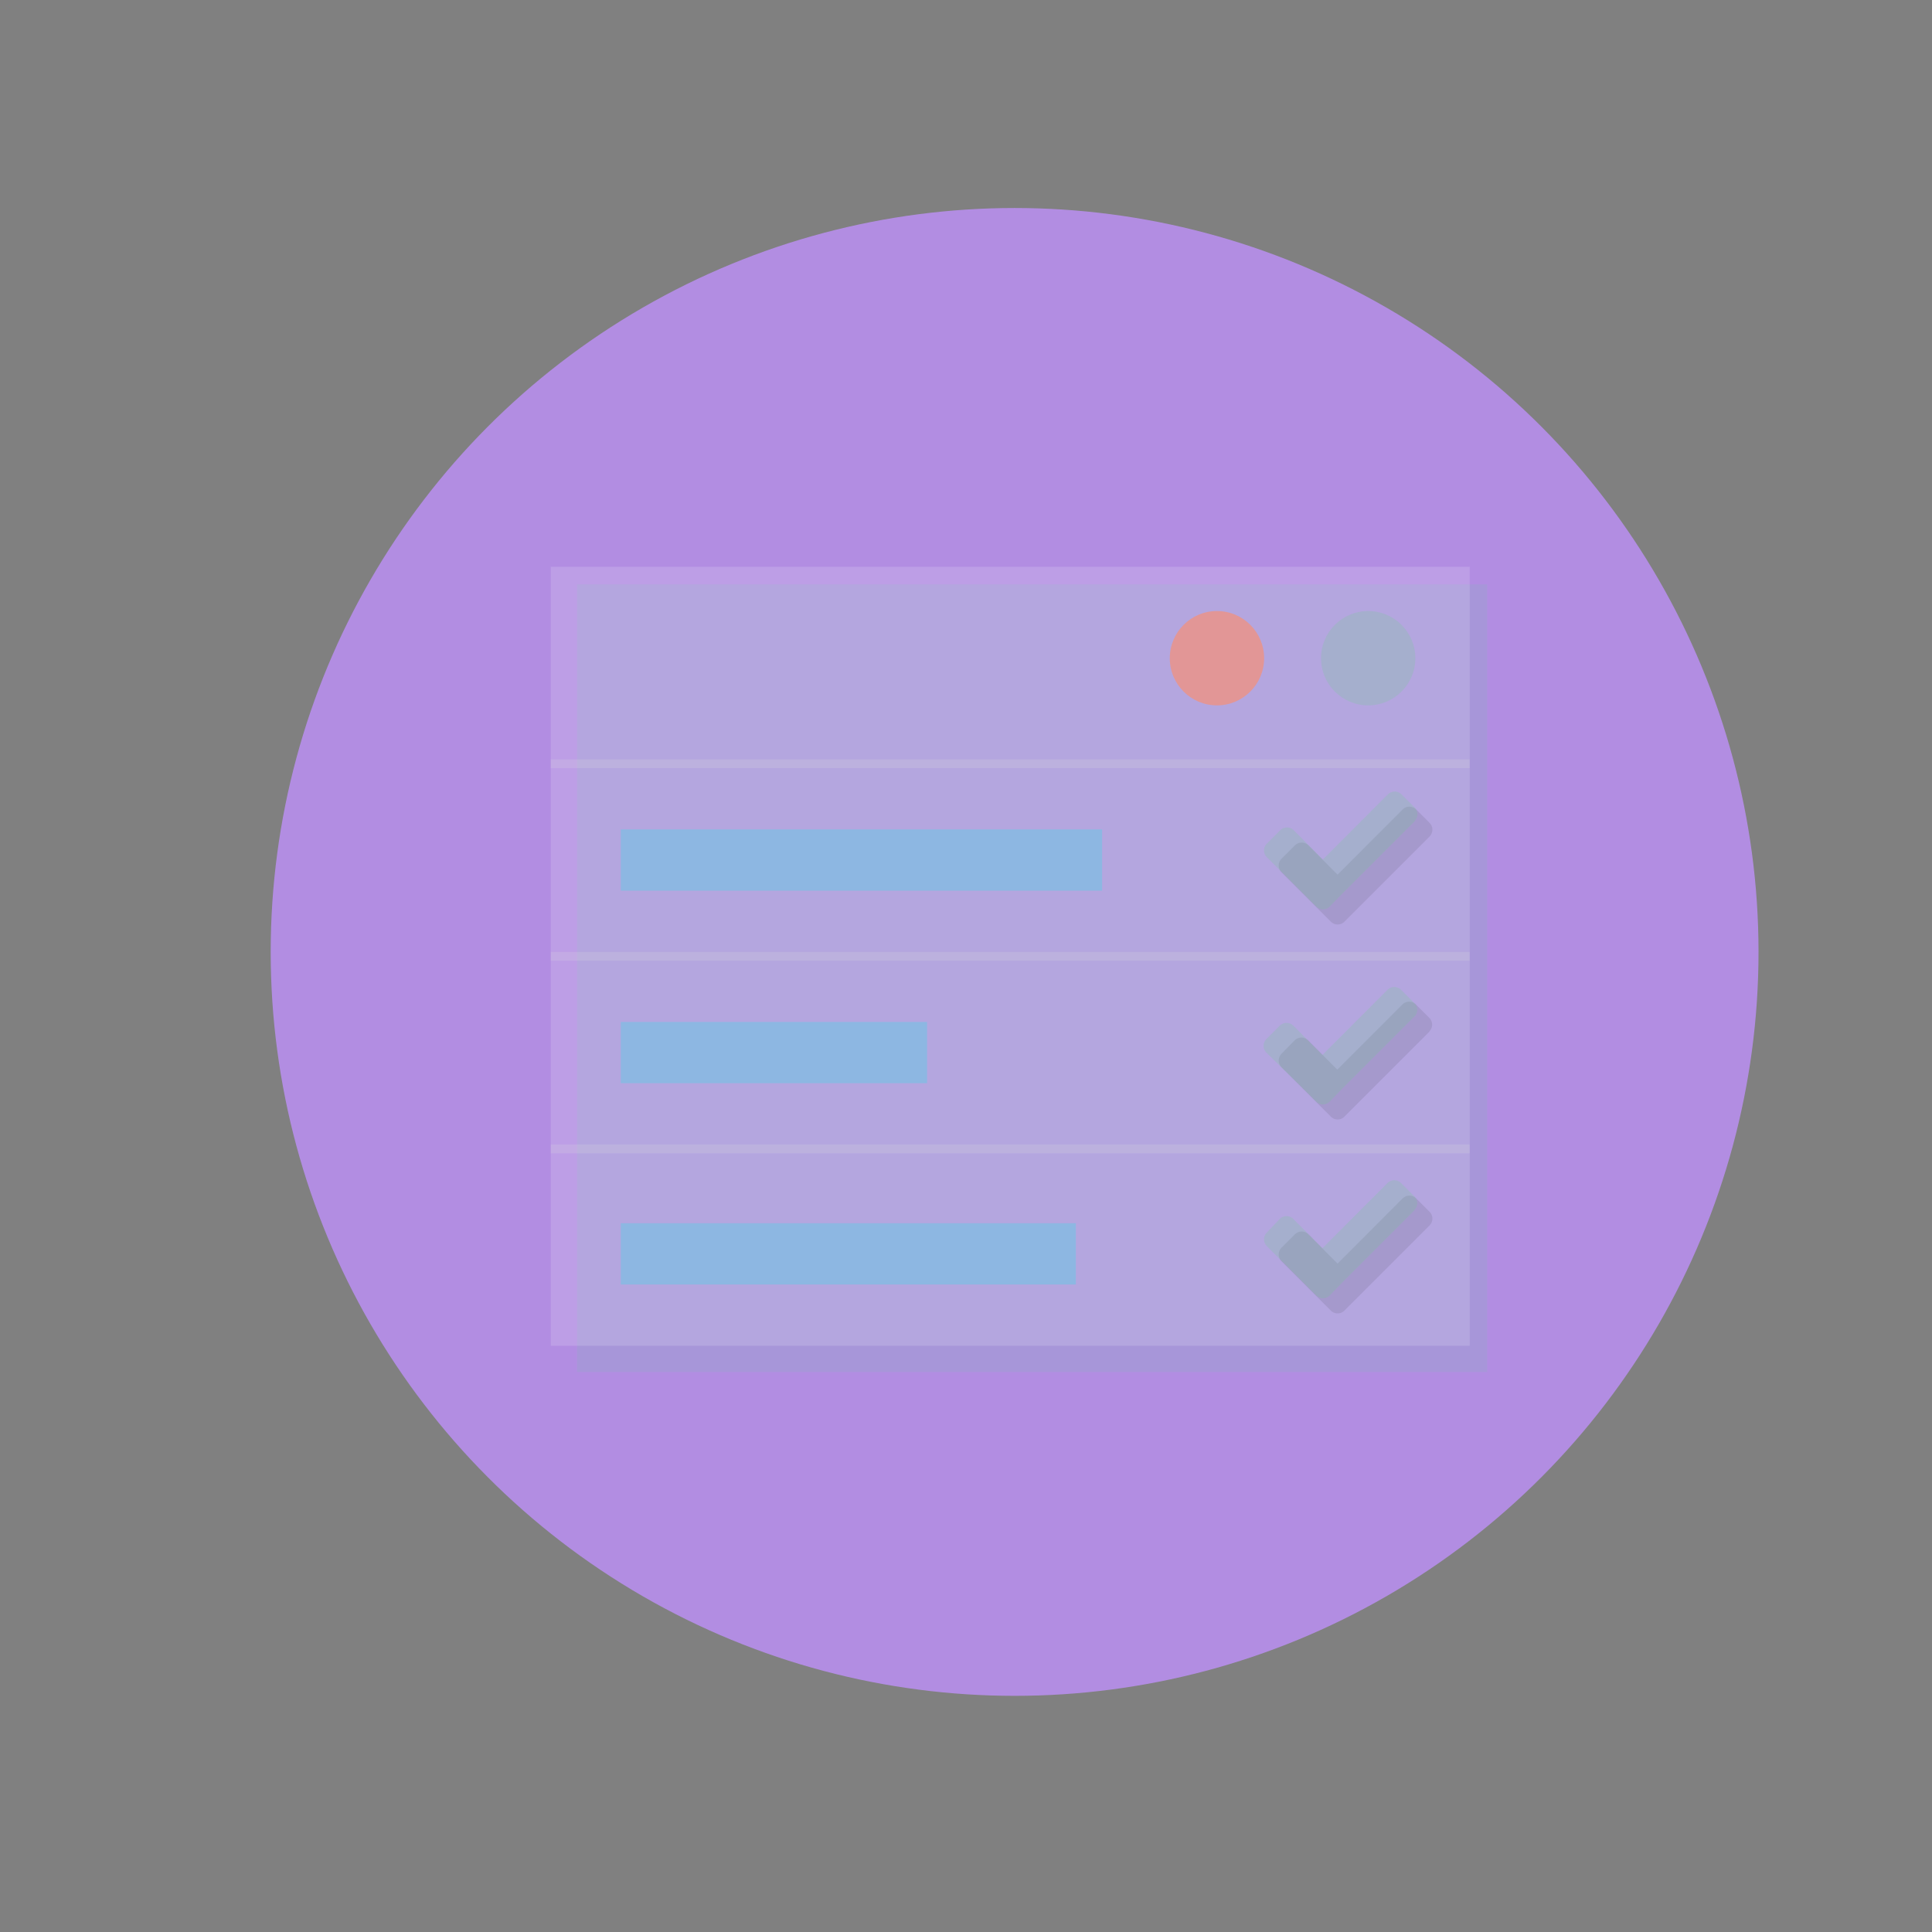 <?xml version="1.0" encoding="UTF-8" standalone="no"?>
<svg
   xmlns:dc="http://purl.org/dc/elements/1.1/"
   xmlns:cc="http://creativecommons.org/ns#"
   xmlns:rdf="http://www.w3.org/1999/02/22-rdf-syntax-ns#"
   xmlns:svg="http://www.w3.org/2000/svg"
   xmlns="http://www.w3.org/2000/svg"
   xmlns:sodipodi="http://sodipodi.sourceforge.net/DTD/sodipodi-0.dtd"
   xmlns:inkscape="http://www.inkscape.org/namespaces/inkscape"
   height="24px"
   width="24px"
   viewBox="0 0 100 100"
   enable-background="new 0 0 100 100"
   version="1.1"
   id="svg32"
   sodipodi:docname="icon.svg"
   inkscape:version="0.92.2 5c3e80d, 2017-08-06">
  <rect x="0" y="0" width="100" height="100" fill="#808080" stroke="none"/>
  <defs
     id="defs36">
    <style
       id="style1183">
      .cls-1 {
        isolation: isolate;
      }

      .cls-2 {
        fill: none;
      }

      .cls-3 {
        fill: #6bc9a7;
      }

      .cls-4 {
        opacity: 0.15;
        mix-blend-mode: multiply;
      }

      .cls-5 {
        fill: #fff;
      }

      .cls-6 {
        fill: #cde6fc;
      }

      .cls-7 {
        fill: #8db7e2;
      }

      .cls-8 {
        opacity: 0.2;
      }

      .cls-9 {
        fill: #231f20;
      }

      .cls-10 {
        fill: #ddd;
      }

      .cls-11 {
        fill: #239630;
      }
    </style>
    <style
       id="style244">
      .cls-1 {
        isolation: isolate;
      }

      .cls-2 {
        fill: #56b5ef;
      }

      .cls-3 {
        opacity: 0.15;
        mix-blend-mode: multiply;
      }

      .cls-4 {
        fill: #fff;
      }

      .cls-5 {
        opacity: 0.2;
      }

      .cls-6 {
        fill: #231f20;
      }

      .cls-7 {
        fill: #ddd;
      }

      .cls-8 {
        fill: #8db7e2;
      }

      .cls-9 {
        fill: none;
      }
    </style>
    <style
       id="style755">
      .cls-1 {
        isolation: isolate;
      }

      .cls-2 {
        fill: #fc7e8a;
      }

      .cls-3, .cls-6 {
        opacity: 0.15;
      }

      .cls-3 {
        mix-blend-mode: multiply;
      }

      .cls-4 {
        fill: #fff;
      }

      .cls-5 {
        fill: #8db7e2;
      }

      .cls-7 {
        fill: #231f20;
      }

      .cls-8 {
        fill: #6cd389;
      }

      .cls-9 {
        fill: #239630;
      }

      .cls-10 {
        fill: #686868;
      }

      .cls-11 {
        fill: #1d9eff;
      }

      .cls-12 {
        opacity: 0.2;
      }

      .cls-13 {
        fill: #ddd;
      }

      .cls-14 {
        fill: none;
      }
    </style>
    <style
       id="style1284">
      .cls-1 {
        isolation: isolate;
      }

      .cls-2 {
        fill: #b28de2;
      }

      .cls-3 {
        opacity: 0.15;
        mix-blend-mode: multiply;
      }

      .cls-4 {
        fill: #fff;
      }

      .cls-5 {
        fill: #ddd;
      }

      .cls-6 {
        opacity: 0.1;
      }

      .cls-7 {
        fill: #231f20;
      }

      .cls-8 {
        fill: #6cd389;
      }

      .cls-9 {
        fill: #8db7e2;
      }

      .cls-10 {
        fill: #e29696;
      }

      .cls-11 {
        fill: none;
      }
    </style>
  </defs>
  <sodipodi:namedview
     pagecolor="#ffffff"
     bordercolor="#666666"
     borderopacity="1"
     objecttolerance="10"
     gridtolerance="10"
     guidetolerance="10"
     inkscape:pageopacity="0"
     inkscape:pageshadow="2"
     inkscape:window-width="1440"
     inkscape:window-height="856"
     id="namedview34"
     showgrid="false"
     inkscape:zoom="20.886475"
     inkscape:cx="12.629577"
     inkscape:cy="10.818107"
     inkscape:window-x="75"
     inkscape:window-y="47"
     inkscape:window-maximized="0"
     inkscape:current-layer="svg32" />
  <g
     stroke-miterlimit="10"
     id="g22"
     style="display:none;stroke-miterlimit:10">
    <g
       id="g14"
       style="stroke-width:3;stroke-linecap:round;stroke-linejoin:round">
      <g
         id="g10"
         style="stroke:#999999"
         transform="translate(29.167)">
        <g
           id="g6"
           style="fill:#ffffff">
          <path
             d="m 41.567,28.1 h 18.4 l -23.3,-24.1 v 18.9 c 0,2.8 2.2,5.2 4.9,5.2 z"
             id="path2"
             inkscape:connector-curvature="0" />
          <path
             d="m 41.567,28.1 c -2.7,0 -4.8,-2.3 -4.8,-5.2 V 4 H -8.567 c -2.7,0 -4.8,2.3 -4.8,5.2 v 83.2 c 0,2.9 2.1,5.2 4.8,5.2 H 55.067 c 2.7,0 4.8,-2.3 4.8,-5.2 V 28.1 Z"
             id="path4"
             inkscape:connector-curvature="0"
             sodipodi:nodetypes="sscsssssscs" />
        </g>
      </g>
    </g>
  </g>
  <style
     id="style131"
     type="text/css">
	.st0{fill:#1D1D1D;}
	.st1{fill:#FFFFFF;}
</style>
  <style
     id="style900"
     type="text/css">
	.st0{fill:none;}
	.st1{fill:#88C87A;}
	.st2{opacity:0.15;}
	.st3{fill:#231F20;}
	.st4{fill:#FFFFFF;}
	.st5{fill:#F05F5F;}
</style>
  <g
     id="g1348"
     class="cls-1"
     style="isolation:isolate"
     transform="matrix(0.453,0,0,0.453,-39.896,-2.144)">
    <g
       data-name="Layer 2"
       id="Layer_2">
      <g
         id="summary">
        <g
           id="g1342">
          <circle
             id="circle1290"
             r="85"
             cy="113.5"
             cx="204"
             class="cls-2"
             style="fill:#b28de2" />
          <g
             id="g1298">
            <g
               id="g1294"
               class="cls-3"
               style="opacity:0.15;mix-blend-mode:multiply">
              <rect
                 id="rect1292"
                 height="90"
                 width="104"
                 y="71.5"
                 x="154" />
            </g>
            <rect
               id="rect1296"
               height="89"
               width="105"
               y="69.5"
               x="151"
               class="cls-4"
               style="fill:#ffffff" />
          </g>
          <rect
             id="rect1300"
             height="1"
             width="105"
             y="91.5"
             x="151"
             class="cls-5"
             style="fill:#dddddd" />
          <polygon
             id="polygon1302"
             points="150.84,114.5 257.16,114.5 "
             class="cls-5"
             style="fill:#dddddd" />
          <rect
             id="rect1304"
             height="1"
             width="105"
             y="135.5"
             x="151"
             class="cls-5"
             style="fill:#dddddd" />
          <rect
             id="rect1306"
             height="1"
             width="105"
             y="113.5"
             x="151"
             class="cls-5"
             style="fill:#dddddd" />
          <g
             id="g1314">
            <g
               id="g1310"
               class="cls-6"
               style="opacity:0.1">
              <path
                 id="path1308"
                 d="m 251.43,100.3 -8.21,8.21 -1.54,1.54 a 1.1,1.1 0 0 1 -1.54,0 l -1.54,-1.54 -4.11,-4.11 a 1.1,1.1 0 0 1 0,-1.54 l 1.54,-1.54 a 1.1,1.1 0 0 1 1.54,0 l 3.33,3.35 7.44,-7.45 a 1.1,1.1 0 0 1 1.54,0 l 1.54,1.54 a 1.1,1.1 0 0 1 0,1.54 z"
                 class="cls-7"
                 inkscape:connector-curvature="0"
                 style="fill:#231f20" />
            </g>
            <path
               id="path1312"
               d="m 249.71,98.57 -8.21,8.21 -1.5,1.54 a 1.1,1.1 0 0 1 -1.54,0 l -1.54,-1.54 -4.11,-4.11 a 1.1,1.1 0 0 1 0,-1.54 l 1.54,-1.54 a 1.1,1.1 0 0 1 1.54,0 l 3.33,3.35 7.44,-7.45 a 1.1,1.1 0 0 1 1.54,0 l 1.51,1.51 a 1.1,1.1 0 0 1 0,1.54 z"
               class="cls-8"
               inkscape:connector-curvature="0"
               style="fill:#6cd389" />
          </g>
          <rect
             id="rect1316"
             height="7"
             width="55"
             y="99.5"
             x="159"
             class="cls-9"
             style="fill:#8db7e2" />
          <g
             id="g1324">
            <g
               id="g1320"
               class="cls-6"
               style="opacity:0.1">
              <path
                 id="path1318"
                 d="m 251.43,122.58 -8.21,8.21 -1.54,1.54 a 1.1,1.1 0 0 1 -1.54,0 l -1.54,-1.54 -4.11,-4.11 a 1.1,1.1 0 0 1 0,-1.54 L 236,123.6 a 1.1,1.1 0 0 1 1.54,0 l 3.33,3.35 7.44,-7.45 a 1.1,1.1 0 0 1 1.54,0 l 1.54,1.54 a 1.1,1.1 0 0 1 0,1.54 z"
                 class="cls-7"
                 inkscape:connector-curvature="0"
                 style="fill:#231f20" />
            </g>
            <path
               id="path1322"
               d="m 249.71,120.85 -8.21,8.21 -1.5,1.55 a 1.1,1.1 0 0 1 -1.54,0 l -1.54,-1.54 -4.16,-4.07 a 1.1,1.1 0 0 1 0,-1.54 l 1.54,-1.54 a 1.1,1.1 0 0 1 1.54,0 l 3.33,3.35 7.44,-7.45 a 1.1,1.1 0 0 1 1.54,0 l 1.54,1.54 a 1.1,1.1 0 0 1 0,1.54 z"
               class="cls-8"
               inkscape:connector-curvature="0"
               style="fill:#6cd389" />
          </g>
          <rect
             id="rect1326"
             height="7"
             width="35"
             y="121.5"
             x="159"
             class="cls-9"
             style="fill:#8db7e2" />
          <g
             id="g1334">
            <g
               id="g1330"
               class="cls-6"
               style="opacity:0.1">
              <path
                 id="path1328"
                 d="m 251.43,144.74 -8.21,8.21 -1.54,1.54 a 1.1,1.1 0 0 1 -1.54,0 l -1.54,-1.54 -4.11,-4.11 a 1.1,1.1 0 0 1 0,-1.54 l 1.54,-1.54 a 1.1,1.1 0 0 1 1.54,0 l 3.33,3.35 7.44,-7.45 a 1.1,1.1 0 0 1 1.54,0 l 1.54,1.54 a 1.1,1.1 0 0 1 0,1.54 z"
                 class="cls-7"
                 inkscape:connector-curvature="0"
                 style="fill:#231f20" />
            </g>
            <path
               id="path1332"
               d="m 249.71,143 -8.21,8.21 -1.5,1.55 a 1.1,1.1 0 0 1 -1.54,0 l -1.54,-1.54 -4.11,-4.11 a 1.1,1.1 0 0 1 0,-1.54 L 234.3,144 a 1.1,1.1 0 0 1 1.54,0 l 3.33,3.35 7.44,-7.45 a 1.1,1.1 0 0 1 1.54,0 l 1.54,1.54 a 1.1,1.1 0 0 1 0,1.54 z"
               class="cls-8"
               inkscape:connector-curvature="0"
               style="fill:#6cd389" />
          </g>
          <rect
             id="rect1336"
             height="7"
             width="52"
             y="144.5"
             x="159"
             class="cls-9"
             style="fill:#8db7e2" />
          <circle
             id="circle1338"
             r="5.39"
             cy="79.94"
             cx="227.12"
             class="cls-10"
             style="fill:#e29696" />
          <circle
             id="circle1340"
             r="5.39"
             cy="79.94"
             cx="244.4"
             class="cls-8"
             style="fill:#6cd389" />
        </g>
        <rect
           id="rect1344"
           height="225"
           width="400"
           class="cls-11"
           x="0"
           y="0"
           style="fill:none" />
      </g>
    </g>
  </g>
</svg>
